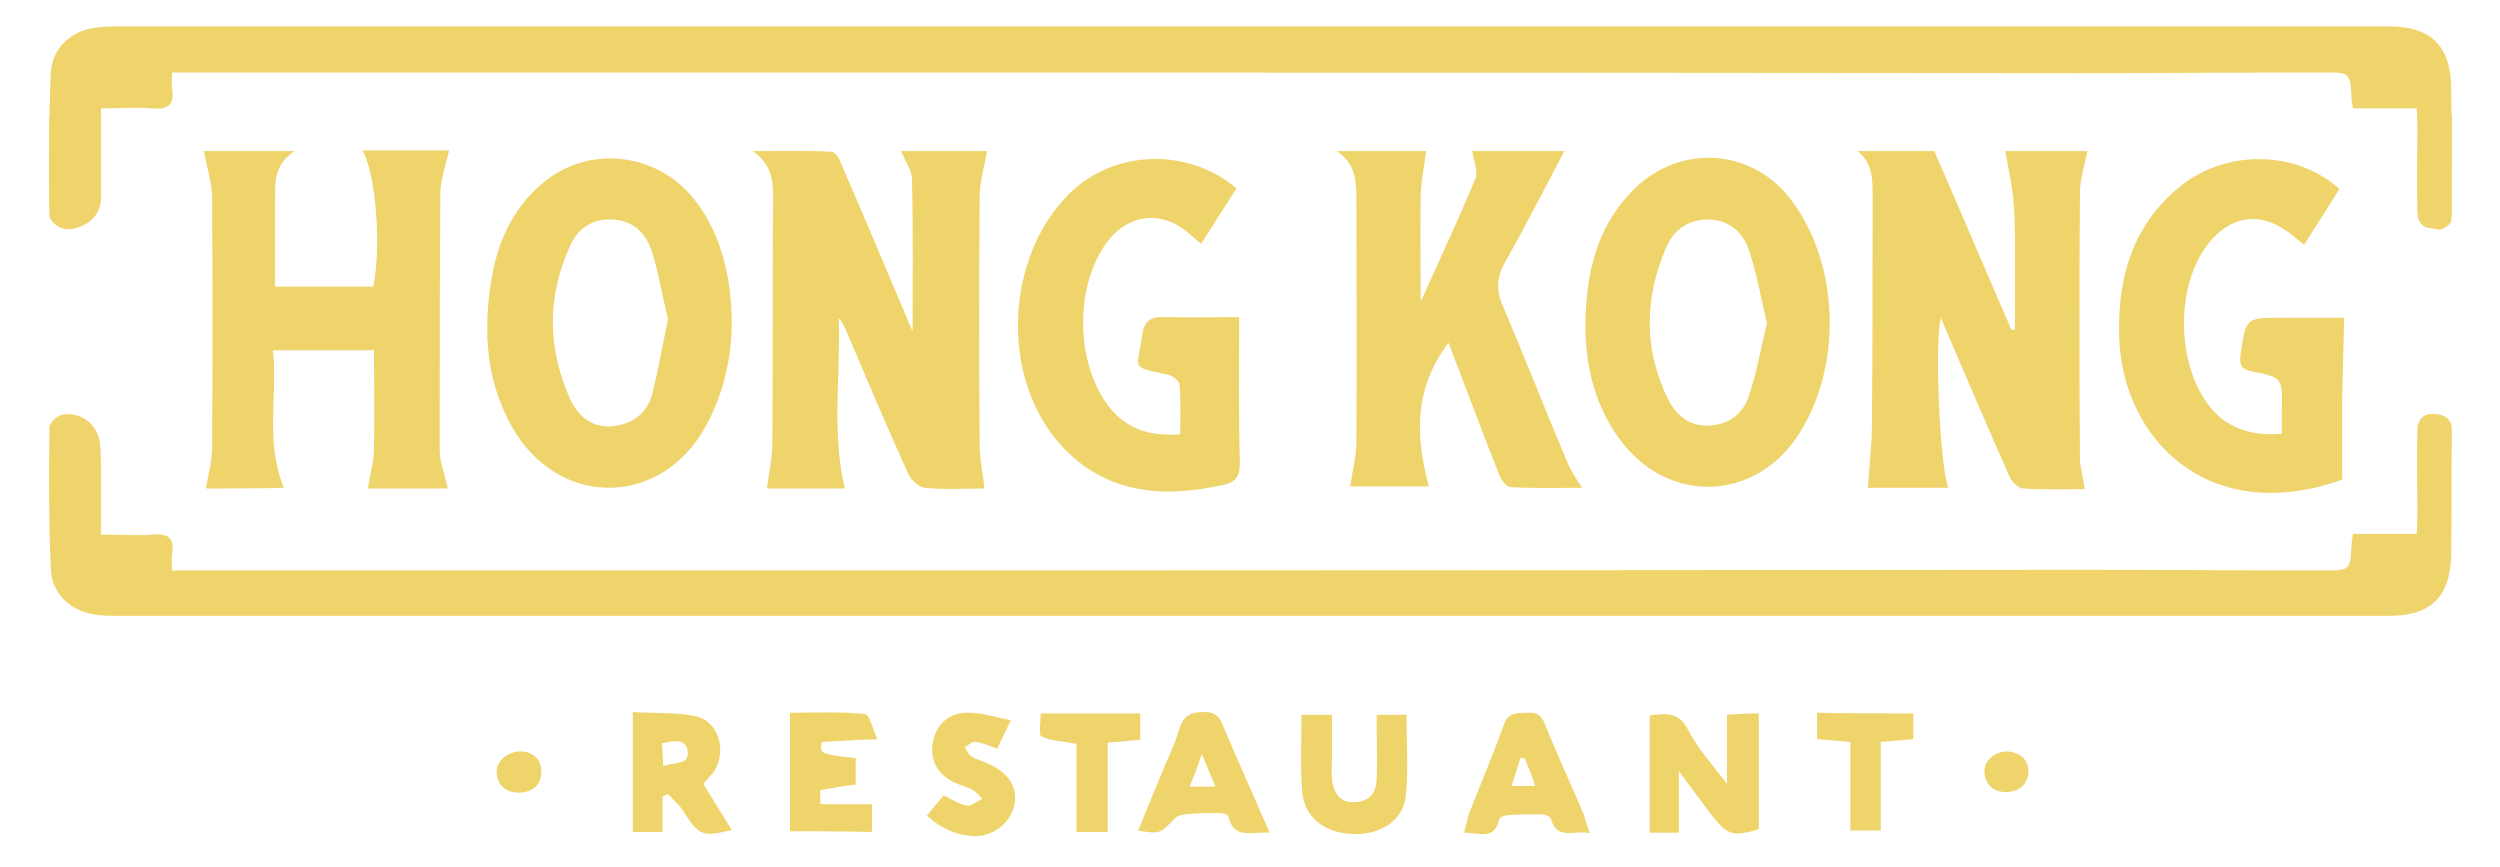 <?xml version="1.0" encoding="utf-8"?>
<!-- Generator: Adobe Illustrator 22.1.0, SVG Export Plug-In . SVG Version: 6.00 Build 0)  -->
<svg version="1.1" id="Capa_1" xmlns="http://www.w3.org/2000/svg" xmlns:xlink="http://www.w3.org/1999/xlink" x="0px" y="0px"
	 viewBox="0 0 369 128" style="enable-background:new 0 0 369 128;" xml:space="preserve">
<style type="text/css">
	.st0{fill:#EFD46B;}
</style>
<g>
	<path class="st0" d="M347.3,78.8c3.1,0,6.1,0,9.4,0c0.1-1.3,0.1-2.3,0.1-3.3c0-3.9-0.1-7.8,0-11.7c0-1.5,0.5-2.8,2.5-2.7
		c1.7,0.1,2.7,0.8,2.6,2.8c-0.1,6,0,11.9-0.1,17.9c-0.1,6.2-2.9,9.1-9.2,9.1c-19,0-38,0-57,0c-69.6,0-139.3,0-208.9,0
		c-23.1,0-46.1,0-69.2,0c-1.2,0-2.3,0-3.5-0.2c-3.6-0.5-6.4-3.1-6.5-6.8C7.2,77,7.2,70,7.3,63.1c0-0.7,1.2-1.8,1.9-1.9
		c2.9-0.5,5.4,1.6,5.6,4.6c0.2,3.1,0.1,6.3,0.1,9.5c0,1.1,0,2.1,0,3.6c2.7,0,5.2,0.2,7.6,0c2.3-0.2,3.3,0.5,2.9,2.9
		c-0.1,0.7,0,1.5,0,2.4c1.1,0,2,0,2.9,0c92.9,0,185.9,0,278.8-0.1c11.9,0,23.9,0.1,35.8,0.1c4,0,4,0,4.2-3.9
		C347.1,79.9,347.2,79.5,347.3,78.8z"/>
	<path class="st0" d="M347.3,16c3.1,0,6.1,0,9.4,0c0.1,1.3,0.1,2.3,0.1,3.3c0,3.9-0.1,7.8,0,11.7c0,1.5,0.5,2.8,2.5,2.7
		c1.7-0.1,2.7-0.8,2.6-2.8c-0.1-6,0-11.9-0.1-17.9c-0.1-6.2-2.9-9.1-9.2-9.1c-19,0-38,0-57,0c-69.6,0-139.3,0-208.9,0
		c-23.1,0-46.1,0-69.2,0c-1.2,0-2.3,0-3.5,0.2c-3.6,0.5-6.4,3.1-6.5,6.8c-0.3,6.9-0.3,13.9-0.2,20.9c0,0.7,1.2,1.8,1.9,1.9
		c2.9,0.5,5.4-1.6,5.6-4.6c0.2-3.1,0.1-6.3,0.1-9.5c0-1.1,0-2.1,0-3.6c2.7,0,5.2-0.2,7.6,0c2.3,0.2,3.3-0.5,2.9-2.9
		c-0.1-0.7,0-1.5,0-2.4c1.1,0,2,0,2.9,0c92.9,0,185.9,0,278.8,0.1c11.9,0,23.9-0.1,35.8-0.1c4,0,4,0,4.2,3.9
		C347.1,15,347.2,15.3,347.3,16z"/>
	<path class="st0" d="M134.7,48.8c0-7.4,0.1-14.9-0.1-22.4c0-1.3-1-2.6-1.6-4.1c4.3,0,8.8,0,12.7,0c-0.4,2.2-1.1,4.5-1.1,6.7
		c-0.1,12.3-0.1,24.5,0,36.8c0,2.1,0.5,4.1,0.7,6.3c-2.7,0-5.7,0.2-8.8-0.1c-0.9-0.1-2.1-1.2-2.5-2.2c-3.1-6.8-6-13.7-8.9-20.5
		c-0.3-0.8-0.7-1.6-1.3-2.4c0.3,8.4-1.1,16.9,0.9,25.2c-3.7,0-7.7,0-11.5,0c0.3-2.3,0.8-4.6,0.8-6.8c0.1-11.8,0-23.6,0.1-35.3
		c0-2.7,0.2-5.5-3-7.7c4.4,0,8-0.1,11.6,0.1c0.5,0,1.1,0.8,1.3,1.4c3.6,8.3,7.1,16.6,10.6,24.9C134.6,48.8,134.8,48.8,134.7,48.8z"
		/>
	<path class="st0" d="M274.2,22.3c3.9,0,7.7,0,11.3,0c3.9,8.9,7.6,17.7,11.4,26.4c0.2,0,0.3,0,0.5-0.1c0-2.7,0-5.5,0-8.2
		c0-3.6,0.1-7.1-0.2-10.7c-0.2-2.4-0.8-4.8-1.2-7.4c3.8,0,8.2,0,12.1,0c-0.4,2.1-1.1,4.1-1.1,6.2c-0.1,13-0.1,26.1,0,39.1
		c0,1.4,0.5,2.9,0.7,4.6c-2.9,0-6.1,0.1-9.1-0.1c-0.8-0.1-1.8-1.1-2.1-2c-3.2-7.2-6.3-14.5-9.4-21.7c-0.2-0.5-0.4-0.9-0.6-1.5
		c-1,3.1-0.2,22.2,1.1,25.1c-4.2,0-8.2,0-11.9,0c0.2-3.1,0.6-6.3,0.6-9.5c0.1-11.1,0.1-22.2,0.1-33.4
		C276.4,26.7,276.5,24.2,274.2,22.3z"/>
	<path class="st0" d="M30.4,72.1c0.3-2,0.9-4,0.9-6c0.1-12.3,0.1-24.5,0-36.8c0-2.3-0.8-4.7-1.2-7c3.9,0,8.3,0,13.4,0
		c-2.9,1.9-2.9,4.3-2.9,6.7c0,4.4,0,8.8,0,13.3c5,0,9.7,0,14.5,0c1.2-5.9,0.4-16.6-1.6-20.1c4.5,0,8.9,0,12.8,0
		c-0.5,2.1-1.2,4.1-1.3,6.1c-0.1,12.7-0.1,25.4-0.1,38.1c0,1.9,0.8,3.7,1.2,5.7c-3.9,0-8.1,0-11.8,0c0.3-2,0.9-4,0.9-6
		c0.1-4.7,0-9.4,0-14.4c-4.9,0-9.7,0-14.9,0c0.7,6.7-1.2,13.5,1.6,20.3C38.2,72.1,34.1,72.1,30.4,72.1z"/>
	<path class="st0" d="M197.3,22.3c5.1,0,9.5,0,13.2,0c-0.3,2.4-0.8,4.6-0.8,6.9c-0.1,4.9,0,9.9,0,15.3c2.9-6.4,5.6-12.2,8.1-18.2
		c0.4-1-0.3-2.5-0.5-4c4.3,0,9,0,13.6,0c-2.9,5.5-5.7,11-8.7,16.3c-1.3,2.2-1.4,4.2-0.4,6.5c3.3,7.8,6.4,15.7,9.7,23.5
		c0.5,1.1,1.2,2.1,2,3.4c-3.6,0-7.1,0.1-10.5-0.1c-0.6,0-1.4-1-1.7-1.8c-2.1-5.2-4-10.4-6-15.6c-0.5-1.2-0.9-2.4-1.5-3.9
		c-5.1,6.7-4.9,13.7-2.9,21.2c-3.9,0-8,0-11.6,0c0.3-2.2,0.9-4.4,0.9-6.6c0.1-12.2,0-24.4,0-36.6C200.1,26.5,200.1,24.2,197.3,22.3z
		"/>
	<path class="st0" d="M108,48.2c-0.1,4.8-1.2,10.1-4,15c-6.4,11.3-20.6,11.8-27.7,1C71.7,57,71.2,49,72.6,40.9
		c1-5.8,3.5-10.9,8.3-14.5c6.6-4.9,16-3.7,21.3,2.7C106,33.6,108.1,40.3,108,48.2z M98.6,47.1c-0.9-3.6-1.4-7.1-2.5-10.3
		c-0.9-2.6-2.9-4.3-5.7-4.4c-3-0.2-5.2,1.4-6.3,4c-3.4,7.5-3.3,15.1,0.1,22.6c1.2,2.5,3.2,4.2,6.3,3.9c2.9-0.3,4.9-1.9,5.7-4.5
		C97.2,54.6,97.8,50.8,98.6,47.1z"/>
	<path class="st0" d="M234,47.9c0.1-7.7,1.7-14.4,7-19.8c6.9-7,17.8-6.3,23.6,1.7c7.1,9.7,7.3,25,0.5,34.9
		c-6.4,9.2-18.6,9.6-25.6,0.7C235.4,60.2,234,54,234,47.9z M260.8,47.7c-0.9-3.8-1.5-7.4-2.7-10.9c-0.9-2.6-3-4.4-6-4.4
		s-5.1,1.6-6.2,4.2c-3.2,7.5-3.3,15,0.3,22.3c1.2,2.4,3.2,4.1,6.1,3.9c2.9-0.1,5-1.8,5.8-4.3C259.3,55.1,259.9,51.4,260.8,47.7z"/>
	<path class="st0" d="M336.8,64c0-1.3,0-2.4,0-3.6c0.1-4.6,0.1-4.7-4.5-5.6c-1.5-0.3-1.8-1-1.6-2.4c0.8-5.5,0.7-5.5,6.2-5.5
		c3,0,6,0,9,0c0.2,0,0.3,0.1,0.1,0c-0.1,4.1-0.2,8-0.3,12c0,4,0,7.9,0,11.9c-19.8,7-32.3-6-32.9-20.8c-0.3-8.5,1.7-16.2,8.4-22
		c6.8-6,17.6-6,24.1-0.1c-1.7,2.7-3.4,5.4-5.2,8.2c-1.1-0.8-1.9-1.6-2.9-2.2c-3.4-2.3-7-2.1-10,0.7c-6.7,6.2-6.4,21.2,0.6,27.1
		C330,63.5,333.3,64.4,336.8,64z"/>
	<path class="st0" d="M174.2,64.1c0-2.5,0.1-4.9-0.1-7.3c0-0.6-1-1.3-1.7-1.5c-5.8-1.2-4.5-0.8-3.8-5.9c0.3-2.1,1.3-2.7,3.3-2.6
		c3.9,0.1,7.8,0,11,0c0,7.3-0.1,14.4,0.1,21.5c0,2.1-0.6,2.9-2.6,3.3c-9.1,2-17.5,1.2-24-6.1c-8.8-10-8-27.5,1.4-36.9
		c6.6-6.5,17.5-6.9,24.7-0.8c-1.7,2.7-3.4,5.3-5.2,8.2c-0.8-0.7-1.4-1.2-2-1.7c-3.9-3.3-8.7-2.7-11.8,1.3c-5,6.6-4.8,18.3,0.4,24.7
		C166.6,63.5,169.9,64.4,174.2,64.1z"/>
	<path class="st0" d="M254.9,105.5c1.7-0.1,3-0.2,4.7-0.2c0,3,0,5.9,0,8.7c0,2.8,0,5.6,0,8.4c-3.8,1.1-4.6,0.9-6.9-2
		c-1.5-2-3-4-4.9-6.6c0,3.5,0,6.2,0,9.1c-1.5,0-2.7,0-4.3,0c0-5.7,0-11.4,0-17.3c2.3-0.3,4.3-0.6,5.7,2.2c1.4,2.7,3.5,5,5.7,7.9
		C254.9,112,254.9,108.9,254.9,105.5z"/>
	<path class="st0" d="M103.8,115.7c1.4,2.3,2.8,4.5,4.2,6.8c-4.3,1.1-4.9,0.8-7.1-2.7c-0.6-1-1.5-1.7-2.3-2.6
		c-0.3,0.1-0.5,0.3-0.8,0.4c0,1.7,0,3.4,0,5.2c-1.6,0-2.9,0-4.4,0c0-5.7,0-11.4,0-17.7c3,0.2,6.2,0,9.2,0.6c3.5,0.7,4.8,5.2,2.7,8.3
		C104.8,114.6,104.3,115.1,103.8,115.7z M97.9,113.1c1.7-0.7,3.9-0.1,3.6-2.3c-0.3-1.9-2.2-1.4-3.8-1.1
		C97.8,110.8,97.8,111.7,97.9,113.1z"/>
	<path class="st0" d="M187.4,122.9c-2.6-0.2-5.3,1.1-6.1-2.4c-0.1-0.3-0.8-0.5-1.3-0.5c-1.7,0-3.3,0-5,0.2c-0.5,0-1.2,0.2-1.6,0.6
		c-2.2,2.3-2.2,2.3-5.4,1.8c1.2-3,2.4-5.9,3.6-8.8c0.8-2,1.8-3.9,2.4-6c0.6-2,1.5-2.7,3.6-2.7c2.2-0.1,2.6,1.2,3.2,2.7
		C182.9,112.7,185.1,117.6,187.4,122.9z M179.4,116.1c-0.7-1.6-1.2-2.9-2-4.8c-0.7,2-1.2,3.3-1.8,4.8
		C176.9,116.1,177.9,116.1,179.4,116.1z"/>
	<path class="st0" d="M203.2,105.5c1.8,0,3.1,0,4.4,0c0,4.1,0.3,8.1-0.1,12c-0.4,3.7-3.9,5.8-7.9,5.6c-4.2-0.2-7.1-2.5-7.4-6.3
		c-0.3-3.7-0.1-7.4-0.1-11.3c1.5,0,2.9,0,4.5,0c0,2.2,0,4.3,0,6.4c0,1-0.1,2,0,3c0.2,2,1,3.6,3.4,3.5c2.3-0.1,3.2-1.6,3.2-3.6
		c0.1-2.4,0-4.8,0-7.2C203.2,107,203.2,106.4,203.2,105.5z"/>
	<path class="st0" d="M234.7,123c-2.3-0.6-4.9,1.2-5.8-2.2c-0.1-0.3-0.9-0.6-1.4-0.6c-1.6,0-3.2,0-4.7,0.1c-0.5,0-1.5,0.3-1.5,0.6
		c-0.7,3.2-3,2-5.2,2c0.3-1.1,0.5-2.1,0.8-3c1.7-4.3,3.5-8.6,5.1-13c0.7-1.9,2-1.6,3.4-1.7c1.3-0.1,2.1,0.3,2.6,1.6
		c1.8,4.5,3.9,9,5.8,13.5C234,121.1,234.2,121.8,234.7,123z M225,111.9c-0.2,0-0.4,0-0.6,0c-0.4,1.3-0.8,2.7-1.3,4.1
		c1.3,0,2.2,0,3.5,0C226.1,114.5,225.6,113.2,225,111.9z"/>
	<path class="st0" d="M116.6,122.7c0-5.8,0-11.4,0-17.5c3.8,0,7.5-0.2,11.1,0.2c0.6,0.1,1.1,2.1,1.8,3.7c-3.3,0.1-5.7,0.3-8.2,0.4
		c-0.3,1.8-0.3,1.8,5,2.4c0,1.2,0,2.5,0,3.9c-1.7,0.2-3.5,0.5-5.2,0.8c-0.1,0,0,1.2,0,2.1c2.6,0,5,0,7.6,0c0,1.5,0,2.8,0,4.1
		C124.7,122.7,120.7,122.7,116.6,122.7z"/>
	<path class="st0" d="M136.8,120.4c0.9-1.1,1.7-2.1,2.5-3c1.2,0.6,2.3,1.3,3.4,1.5c0.7,0.1,1.5-0.6,2.3-1c-0.5-0.5-1-1.1-1.6-1.4
		c-0.8-0.4-1.7-0.6-2.5-1c-2.6-1.2-3.7-3.4-3.2-6s2.4-4.4,5.3-4.3c2,0,4,0.7,6.2,1.1c-0.8,1.7-1.4,2.9-2,4.2c-1.2-0.4-2.2-0.9-3.2-1
		c-0.5-0.1-1.1,0.5-1.6,0.8c0.3,0.4,0.5,1,0.9,1.3c0.8,0.5,1.7,0.7,2.5,1.1c2.7,1.1,4.3,3.2,4,5.6c-0.3,2.6-2.4,4.7-5.3,5.1
		C141.6,123.5,139.2,122.5,136.8,120.4z"/>
	<path class="st0" d="M158.9,122.8c0-4.6,0-8.8,0-13c-1.9-0.4-3.7-0.4-5.2-1.1c-0.4-0.2-0.1-2.1-0.1-3.4c5,0,9.7,0,14.7,0
		c0,1.3,0,2.5,0,3.9c-1.5,0.1-3,0.3-4.8,0.4c0,4.4,0,8.7,0,13.2C162,122.8,160.7,122.8,158.9,122.8z"/>
	<path class="st0" d="M7.3,17c0.6-0.2,0.9-0.2,1.1-0.2c5.9-0.1,6.4,0.4,6.4,6.2c0,2.1,0.1,4.1,0.1,6.2c0,1.9-1,3.3-2.7,4.1
		c-2.7,1.3-4.8,0.1-4.9-2.9C7.2,26,7.3,21.5,7.3,17z"/>
	<path class="st0" d="M282.4,105.3c0,1.3,0,2.5,0,3.8c-1.5,0.1-3.1,0.3-4.8,0.4c0,4.4,0,8.7,0,13.1c-1.6,0-2.9,0-4.5,0
		c0-4.3,0-8.5,0-13.1c-1.7-0.1-3.2-0.3-4.9-0.4c0-1.3,0-2.5,0-3.9C272.7,105.3,277.4,105.3,282.4,105.3z"/>
	<path class="st0" d="M361.9,16.8c0,5.5,0,10.6-0.1,15.8c0,0.5-1.2,1.3-1.8,1.3c-1.9-0.2-3-1.5-3-3.4c-0.1-3.8-0.1-7.6,0-11.4
		c0-0.5,0.8-1.3,1.4-1.5C359.4,17.1,360.4,17.1,361.9,16.8z"/>
	<path class="st0" d="M77,110.9c1.6,0.1,2.9,1.1,2.9,3s-1.2,3-3.2,3.1c-1.9,0-3.2-0.9-3.4-2.9C73.2,112.4,74.8,110.9,77,110.9z"/>
	<path class="st0" d="M296.2,110.9c1.6,0.1,3.1,0.9,3.2,2.8c0,1.9-1.2,3.1-3.1,3.2s-3.2-0.9-3.4-2.9
		C292.8,112.4,294.2,111,296.2,110.9z"/>
</g>
</svg>

